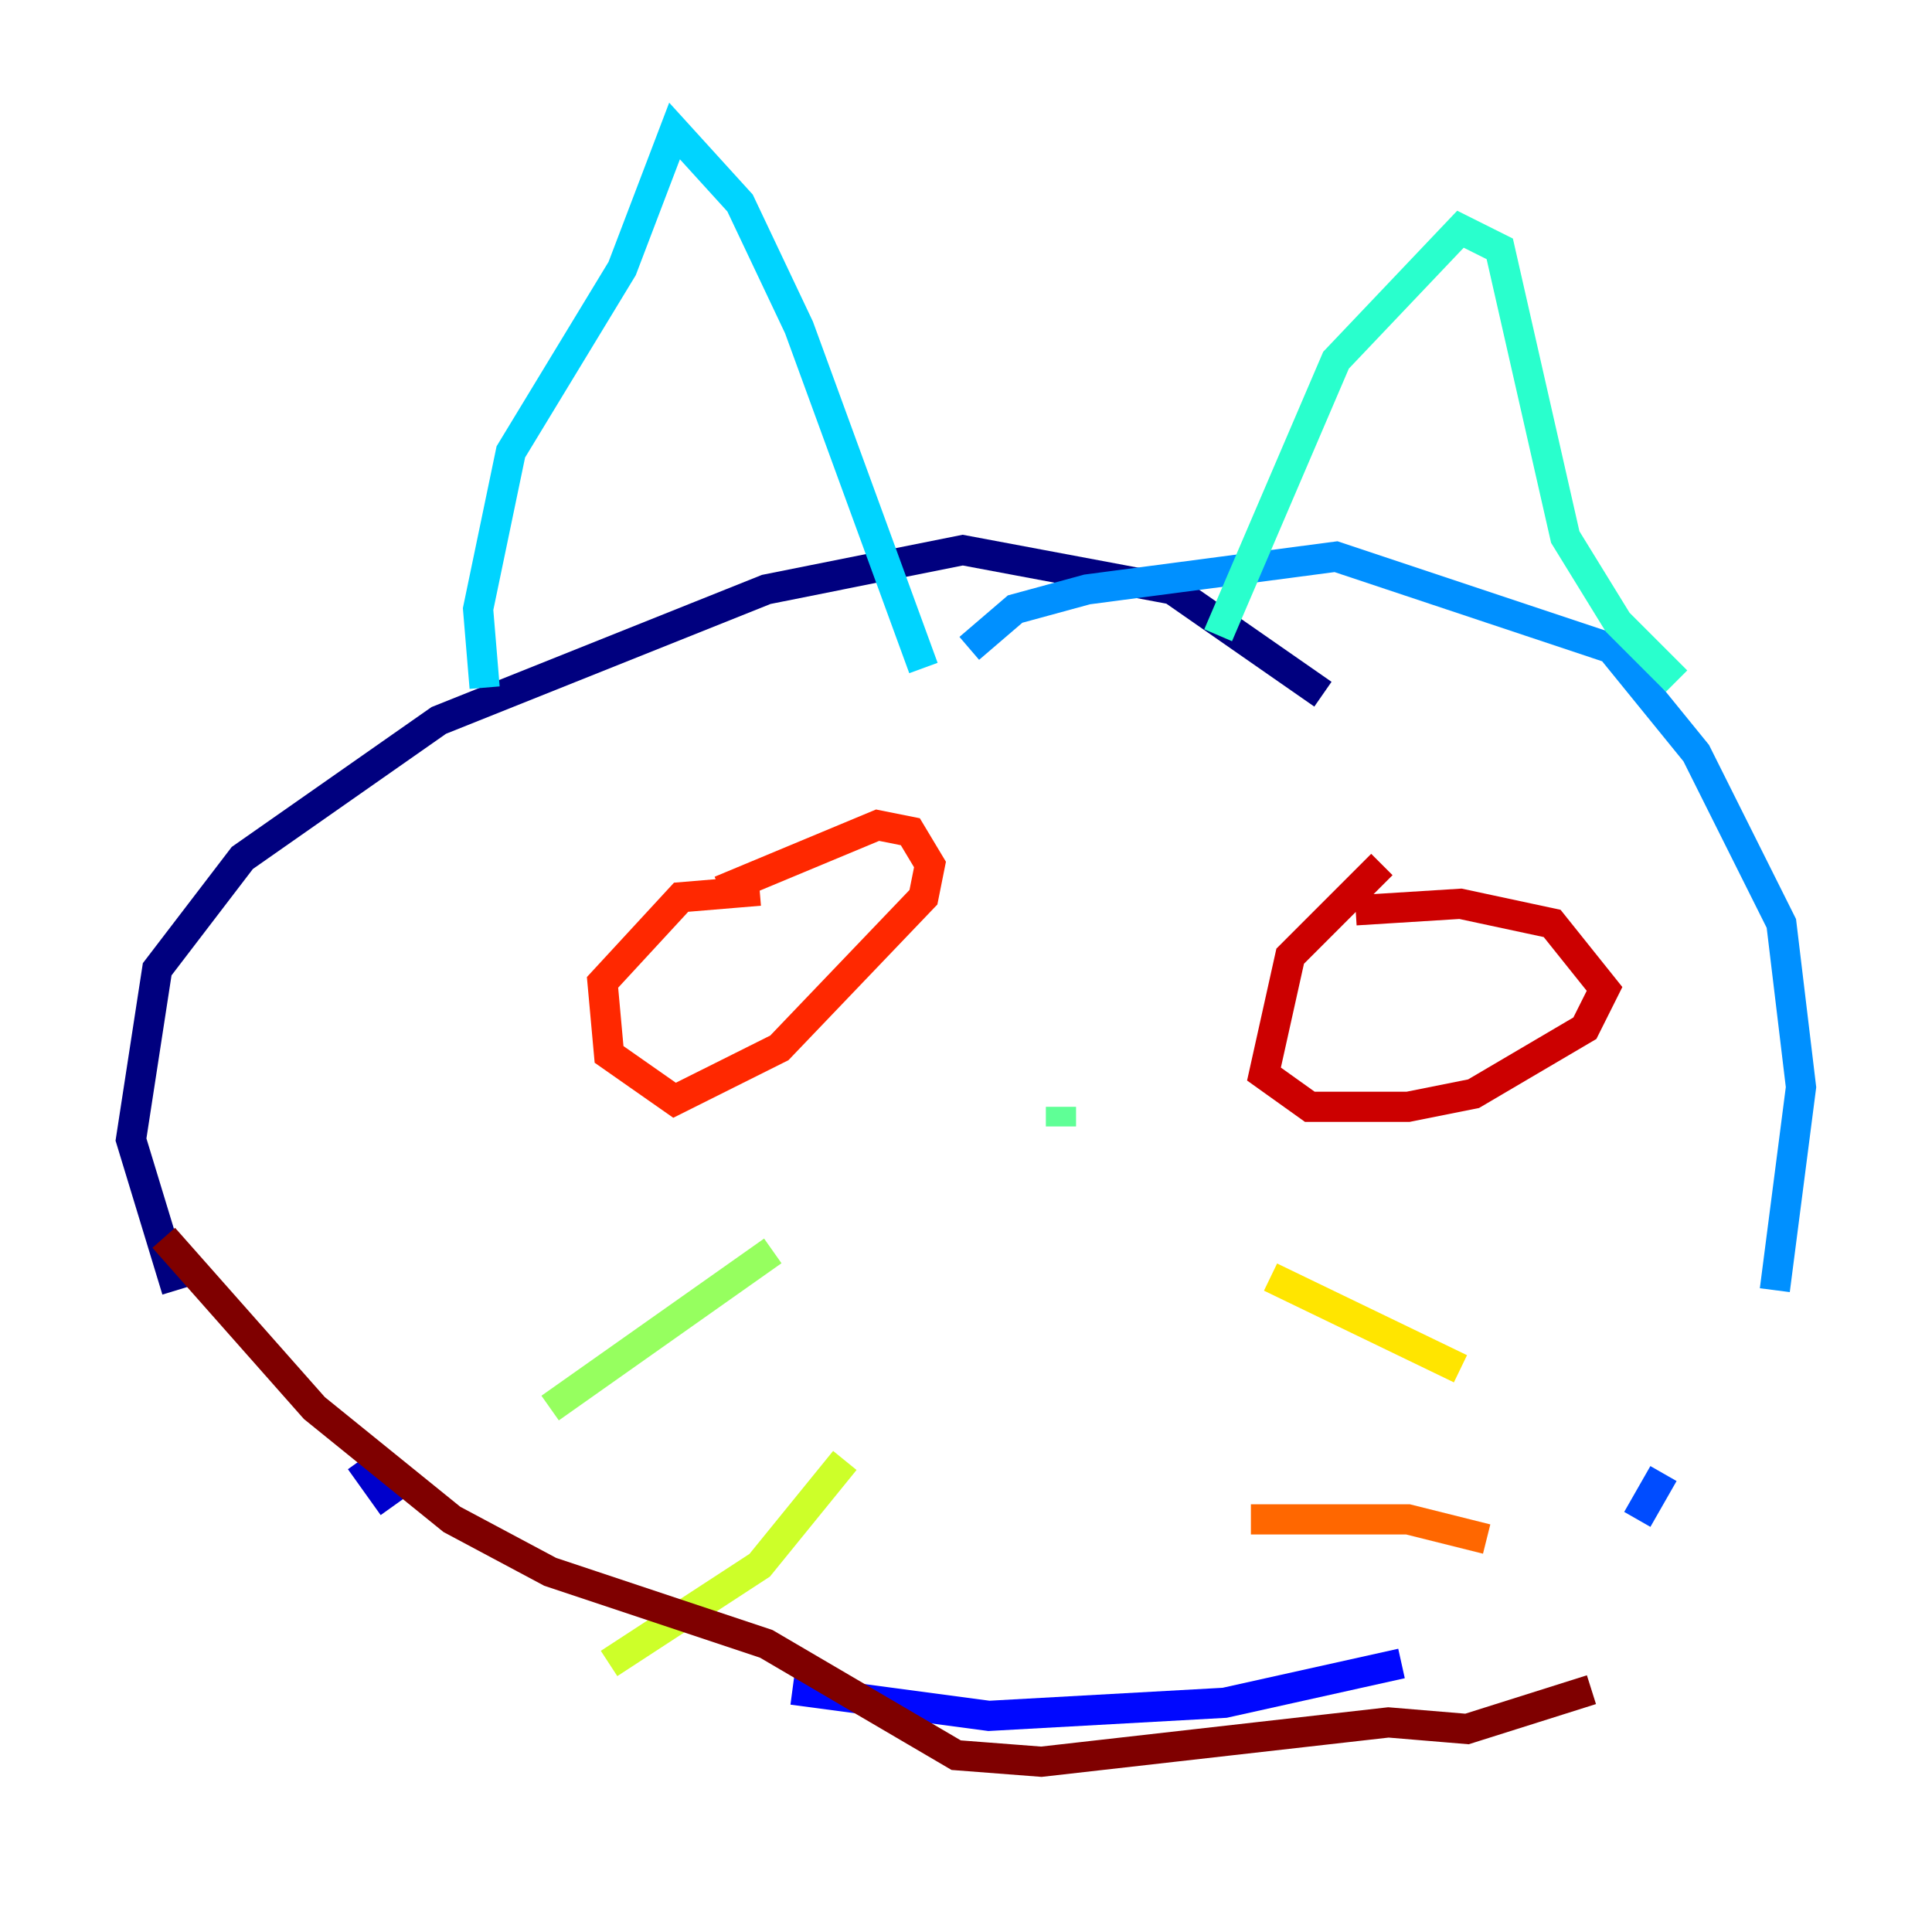 <?xml version="1.0" encoding="utf-8" ?>
<svg baseProfile="tiny" height="128" version="1.2" viewBox="0,0,128,128" width="128" xmlns="http://www.w3.org/2000/svg" xmlns:ev="http://www.w3.org/2001/xml-events" xmlns:xlink="http://www.w3.org/1999/xlink"><defs /><polyline fill="none" points="87.647,45.993 77.668,39.051 63.783,36.447 50.766,39.051 29.071,47.729 16.054,56.841 10.414,64.217 8.678,75.498 11.715,85.478" stroke="#00007f" stroke-width="2" /><polyline fill="none" points="23.864,96.759 26.034,99.797" stroke="#0000cc" stroke-width="2" /><polyline fill="none" points="52.502,111.946 65.519,113.681 81.139,112.814 92.854,110.21" stroke="#0008ff" stroke-width="2" /><polyline fill="none" points="108.475,100.664 110.21,97.627" stroke="#004cff" stroke-width="2" /><polyline fill="none" points="117.586,85.478 119.322,72.027 118.02,61.18 112.38,49.898 106.739,42.956 88.515,36.881 72.027,39.051 67.254,40.352 64.217,42.956" stroke="#0090ff" stroke-width="2" /><polyline fill="none" points="32.108,45.559 31.675,40.352 33.844,29.939 41.22,17.79 44.691,8.678 49.031,13.451 52.936,21.695 61.18,44.258" stroke="#00d4ff" stroke-width="2" /><polyline fill="none" points="80.705,42.088 88.515,23.864 96.759,15.186 99.363,16.488 103.702,35.58 107.173,41.22 111.078,45.125" stroke="#29ffcd" stroke-width="2" /><polyline fill="none" points="70.291,73.329 70.291,74.63" stroke="#5fff96" stroke-width="2" /><polyline fill="none" points="36.447,93.288 51.2,82.875" stroke="#96ff5f" stroke-width="2" /><polyline fill="none" points="55.973,96.759 50.332,103.702 40.352,110.21" stroke="#cdff29" stroke-width="2" /><polyline fill="none" points="84.176,84.61 96.759,90.685" stroke="#ffe500" stroke-width="2" /><polyline fill="none" points="101.966,92.42 101.966,92.42" stroke="#ffa600" stroke-width="2" /><polyline fill="none" points="82.875,100.664 93.288,100.664 98.495,101.966" stroke="#ff6700" stroke-width="2" /><polyline fill="none" points="50.332,59.01 45.125,59.444 39.919,65.085 40.352,69.858 44.691,72.895 51.634,69.424 61.18,59.444 61.614,57.275 60.312,55.105 58.142,54.671 47.729,59.01" stroke="#ff2800" stroke-width="2" /><polyline fill="none" points="91.552,57.275 85.478,63.349 83.742,71.159 86.78,73.329 93.288,73.329 97.627,72.461 105.003,68.122 106.305,65.519 102.834,61.18 96.759,59.878 89.817,60.312" stroke="#cc0000" stroke-width="2" /><polyline fill="none" points="10.848,82.007 20.827,93.288 29.939,100.664 36.447,104.136 50.766,108.909 63.349,116.285 68.99,116.719 91.986,114.115 97.193,114.549 105.437,111.946" stroke="#7f0000" stroke-width="2" /></svg>